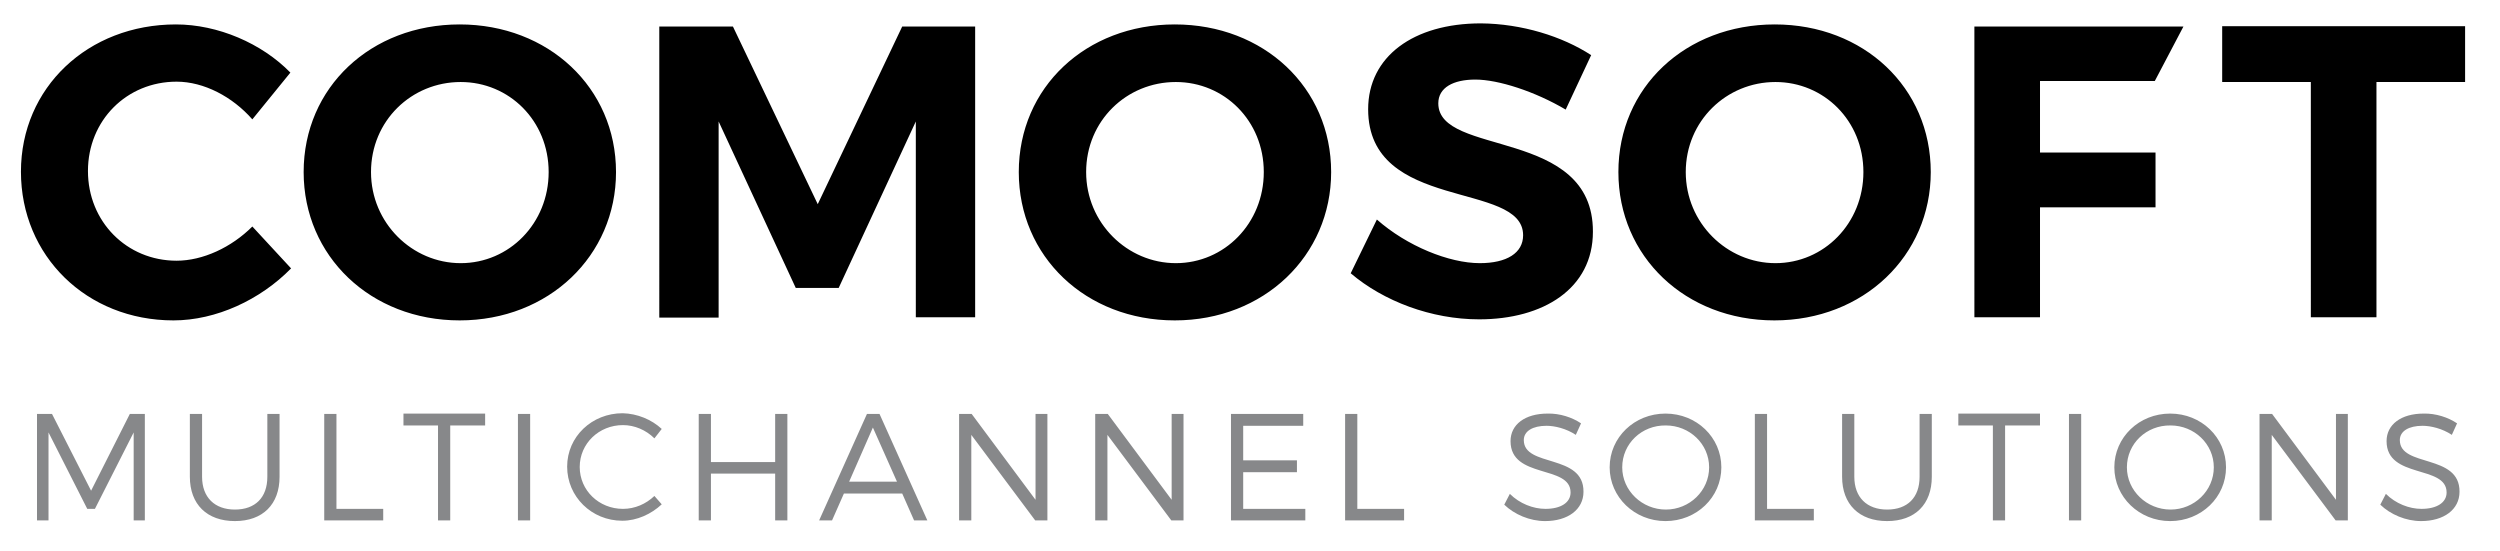 <?xml version="1.0" ?>
<svg xmlns="http://www.w3.org/2000/svg" xml:space="preserve" viewBox="0 0 716.3 157.8">
	<path d="M83.2 20.8 72.3 34.2c-5.7-6.5-13.9-10.8-21.7-10.8-14.3 0-25.4 11.1-25.4 25.6 0 14.5 11.1 25.7 25.4 25.7 7.5 0 15.7-3.8 21.7-9.8l11.1 12c-8.8 9-21.5 14.9-33.7 14.9C24.8 91.8 6 73.3 6 49.2S25.2 7 50.4 7c12 0 24.6 5.4 32.8 13.8zm93.3 28.5c0 24-19.3 42.5-44.8 42.5S87 73.4 87 49.3C87 25 106.3 7 131.7 7s44.8 18.1 44.8 42.3zm-70.2 0c0 14.6 11.8 26.1 25.7 26.1s25.2-11.4 25.2-26.1-11.3-25.8-25.2-25.8c-14.1 0-25.7 11.1-25.7 25.8zm156.1 41.6V34.8l-22.1 47.7H228l-22.1-47.7V91h-17V7.6H210l24.3 50.9 24.2-50.9h20.9v83.3h-17zm119-41.6c0 24-19.3 42.5-44.8 42.5-25.5 0-44.7-18.3-44.7-42.5C291.9 25 311.2 7 336.6 7c25.5 0 44.8 18.1 44.8 42.3zm-70.2 0c0 14.6 11.8 26.1 25.7 26.1 13.9 0 25.2-11.4 25.2-26.1s-11.3-25.8-25.2-25.8c-14.1 0-25.7 11.1-25.7 25.8zm144.7-33.5-7.3 15.6c-8.8-5.2-19.3-8.6-25.9-8.6-6.3 0-10.6 2.3-10.6 6.8 0 15.4 44.4 6.8 44.3 36.8 0 16.3-14.2 25.1-32.6 25.1-13.7 0-27.4-5.2-36.8-13.2l7.5-15.4c8.6 7.6 20.7 12.5 29.5 12.5 7.7 0 12.4-2.9 12.4-8 0-15.7-44.4-6.5-44.4-36.1 0-15.1 13-24.6 32.3-24.6 11.7.1 23.3 3.7 31.6 9.1zm97.3 33.5c0 24-19.3 42.5-44.8 42.5-25.5 0-44.7-18.3-44.7-42.5C463.7 25 483 7 508.5 7c25.5 0 44.7 18.1 44.7 42.3zm-70.2 0c0 14.6 11.8 26.1 25.7 26.1 13.9 0 25.2-11.4 25.2-26.1s-11.3-25.8-25.2-25.8c-14 0-25.7 11.1-25.7 25.8zm101.5-26.1v20.5h33.1v15.7h-33.1v31.5h-18.8V7.6h59.9l-8.2 15.6h-32.9zm96.4.3v67.4h-18.8V23.5h-25.4v-16h69.6v16h-25.4z"/>
	<path d="M38.3 149.1v-25.2l-11.1 21.9H25l-11.1-21.9v25.2h-3.3v-30.5h4.3l11.2 22 11.1-22h4.3v30.5h-3.2zm41.8-12.5c0 7.9-4.8 12.7-12.8 12.7s-12.9-4.8-12.9-12.7v-18h3.5v18c0 5.9 3.6 9.4 9.4 9.4s9.3-3.4 9.3-9.4v-18h3.5v18zm29.7 9.2v3.3H92.9v-30.5h3.5v27.2h13.4zm19.2-23.9v27.2h-3.5v-27.2h-9.9v-3.4H139v3.4h-10zm19.4 27.2v-30.5h3.5v30.5h-3.5zm41.2-26.2-2.1 2.7c-2.4-2.4-5.7-3.8-9-3.8-6.9 0-12.4 5.3-12.4 12s5.5 12 12.4 12c3.4 0 6.6-1.4 9-3.7l2.1 2.4c-3 2.8-7.1 4.7-11.3 4.7-8.8 0-15.8-6.9-15.8-15.5s7.1-15.3 15.9-15.3c4.2.1 8.3 1.8 11.2 4.5zm32.5 26.2v-13.4h-18.4v13.4h-3.5v-30.5h3.5v13.8h18.4v-13.8h3.5v30.5h-3.5zm19.7-7.7-3.4 7.7h-3.7l13.7-30.5h3.6l13.7 30.5h-3.8l-3.4-7.7h-16.7zm8.3-18.9-6.8 15.5H257l-6.9-15.5zm46.5 26.6-18.3-24.5v24.5h-3.5v-30.5h3.6l18.3 24.6v-24.6h3.4v30.5h-3.5zm39 0-18.3-24.5v24.5h-3.5v-30.5h3.6l18.3 24.6v-24.6h3.4v30.5h-3.5zm20.6-27.2v10h15.4v3.4h-15.4v10.5H374v3.3h-21.3v-30.5h20.7v3.4h-17.2zm46.1 23.9v3.3h-16.9v-30.5h3.5v27.2h13.4zm50.7-24.5-1.5 3.3c-2.7-1.8-6-2.6-8.4-2.6-3.9 0-6.5 1.5-6.5 4.1 0 7.9 17.2 3.8 17.1 14.8 0 5.1-4.5 8.4-11 8.4-4.4 0-8.8-1.9-11.7-4.7l1.6-3.1c2.8 2.8 6.7 4.3 10.2 4.3 4.4 0 7.2-1.8 7.2-4.7 0-8-17.2-3.8-17.2-14.7 0-4.8 4.2-7.9 10.6-7.9 3.5-.1 7.1 1.1 9.6 2.8zm40.2 12.6c0 8.6-7.1 15.4-16 15.4s-16-6.9-16-15.4c0-8.6 7.1-15.4 16-15.4s16 6.8 16 15.4zm-28.4 0c0 6.7 5.7 12.1 12.5 12.1s12.4-5.4 12.4-12.1c0-6.7-5.6-12-12.4-12-6.9-.1-12.5 5.2-12.5 12zm54.9 11.9v3.3h-16.9v-30.5h3.5v27.2h13.4zm33.8-9.2c0 7.9-4.8 12.7-12.8 12.7s-12.9-4.8-12.9-12.7v-18h3.5v18c0 5.9 3.6 9.4 9.4 9.4s9.3-3.4 9.3-9.4v-18h3.5v18zm21-14.7v27.2H571v-27.2h-9.9v-3.4h23.4v3.4h-10zm18.3 27.2v-30.5h3.5v30.5h-3.5zm45-15.2c0 8.6-7.1 15.4-16 15.4s-16-6.9-16-15.4c0-8.6 7.1-15.4 16-15.4s16 6.8 16 15.4zm-28.4 0c0 6.7 5.7 12.1 12.5 12.1s12.4-5.4 12.4-12.1c0-6.7-5.6-12-12.4-12-6.9-.1-12.5 5.2-12.5 12zm59.8 15.2-18.3-24.5v24.5h-3.5v-30.5h3.6l18.3 24.6v-24.6h3.4v30.5h-3.5zm34.8-27.8-1.5 3.3c-2.7-1.8-6-2.6-8.4-2.6-3.9 0-6.5 1.5-6.5 4.1 0 7.9 17.2 3.8 17.1 14.8 0 5.1-4.5 8.4-11 8.4-4.4 0-8.8-1.9-11.7-4.7l1.6-3.1c2.8 2.8 6.7 4.3 10.2 4.3 4.4 0 7.2-1.8 7.2-4.7 0-8-17.2-3.8-17.2-14.7 0-4.8 4.2-7.9 10.6-7.9 3.5-.1 7.1 1.1 9.6 2.8z" style="fill:#87888a"/>
</svg>